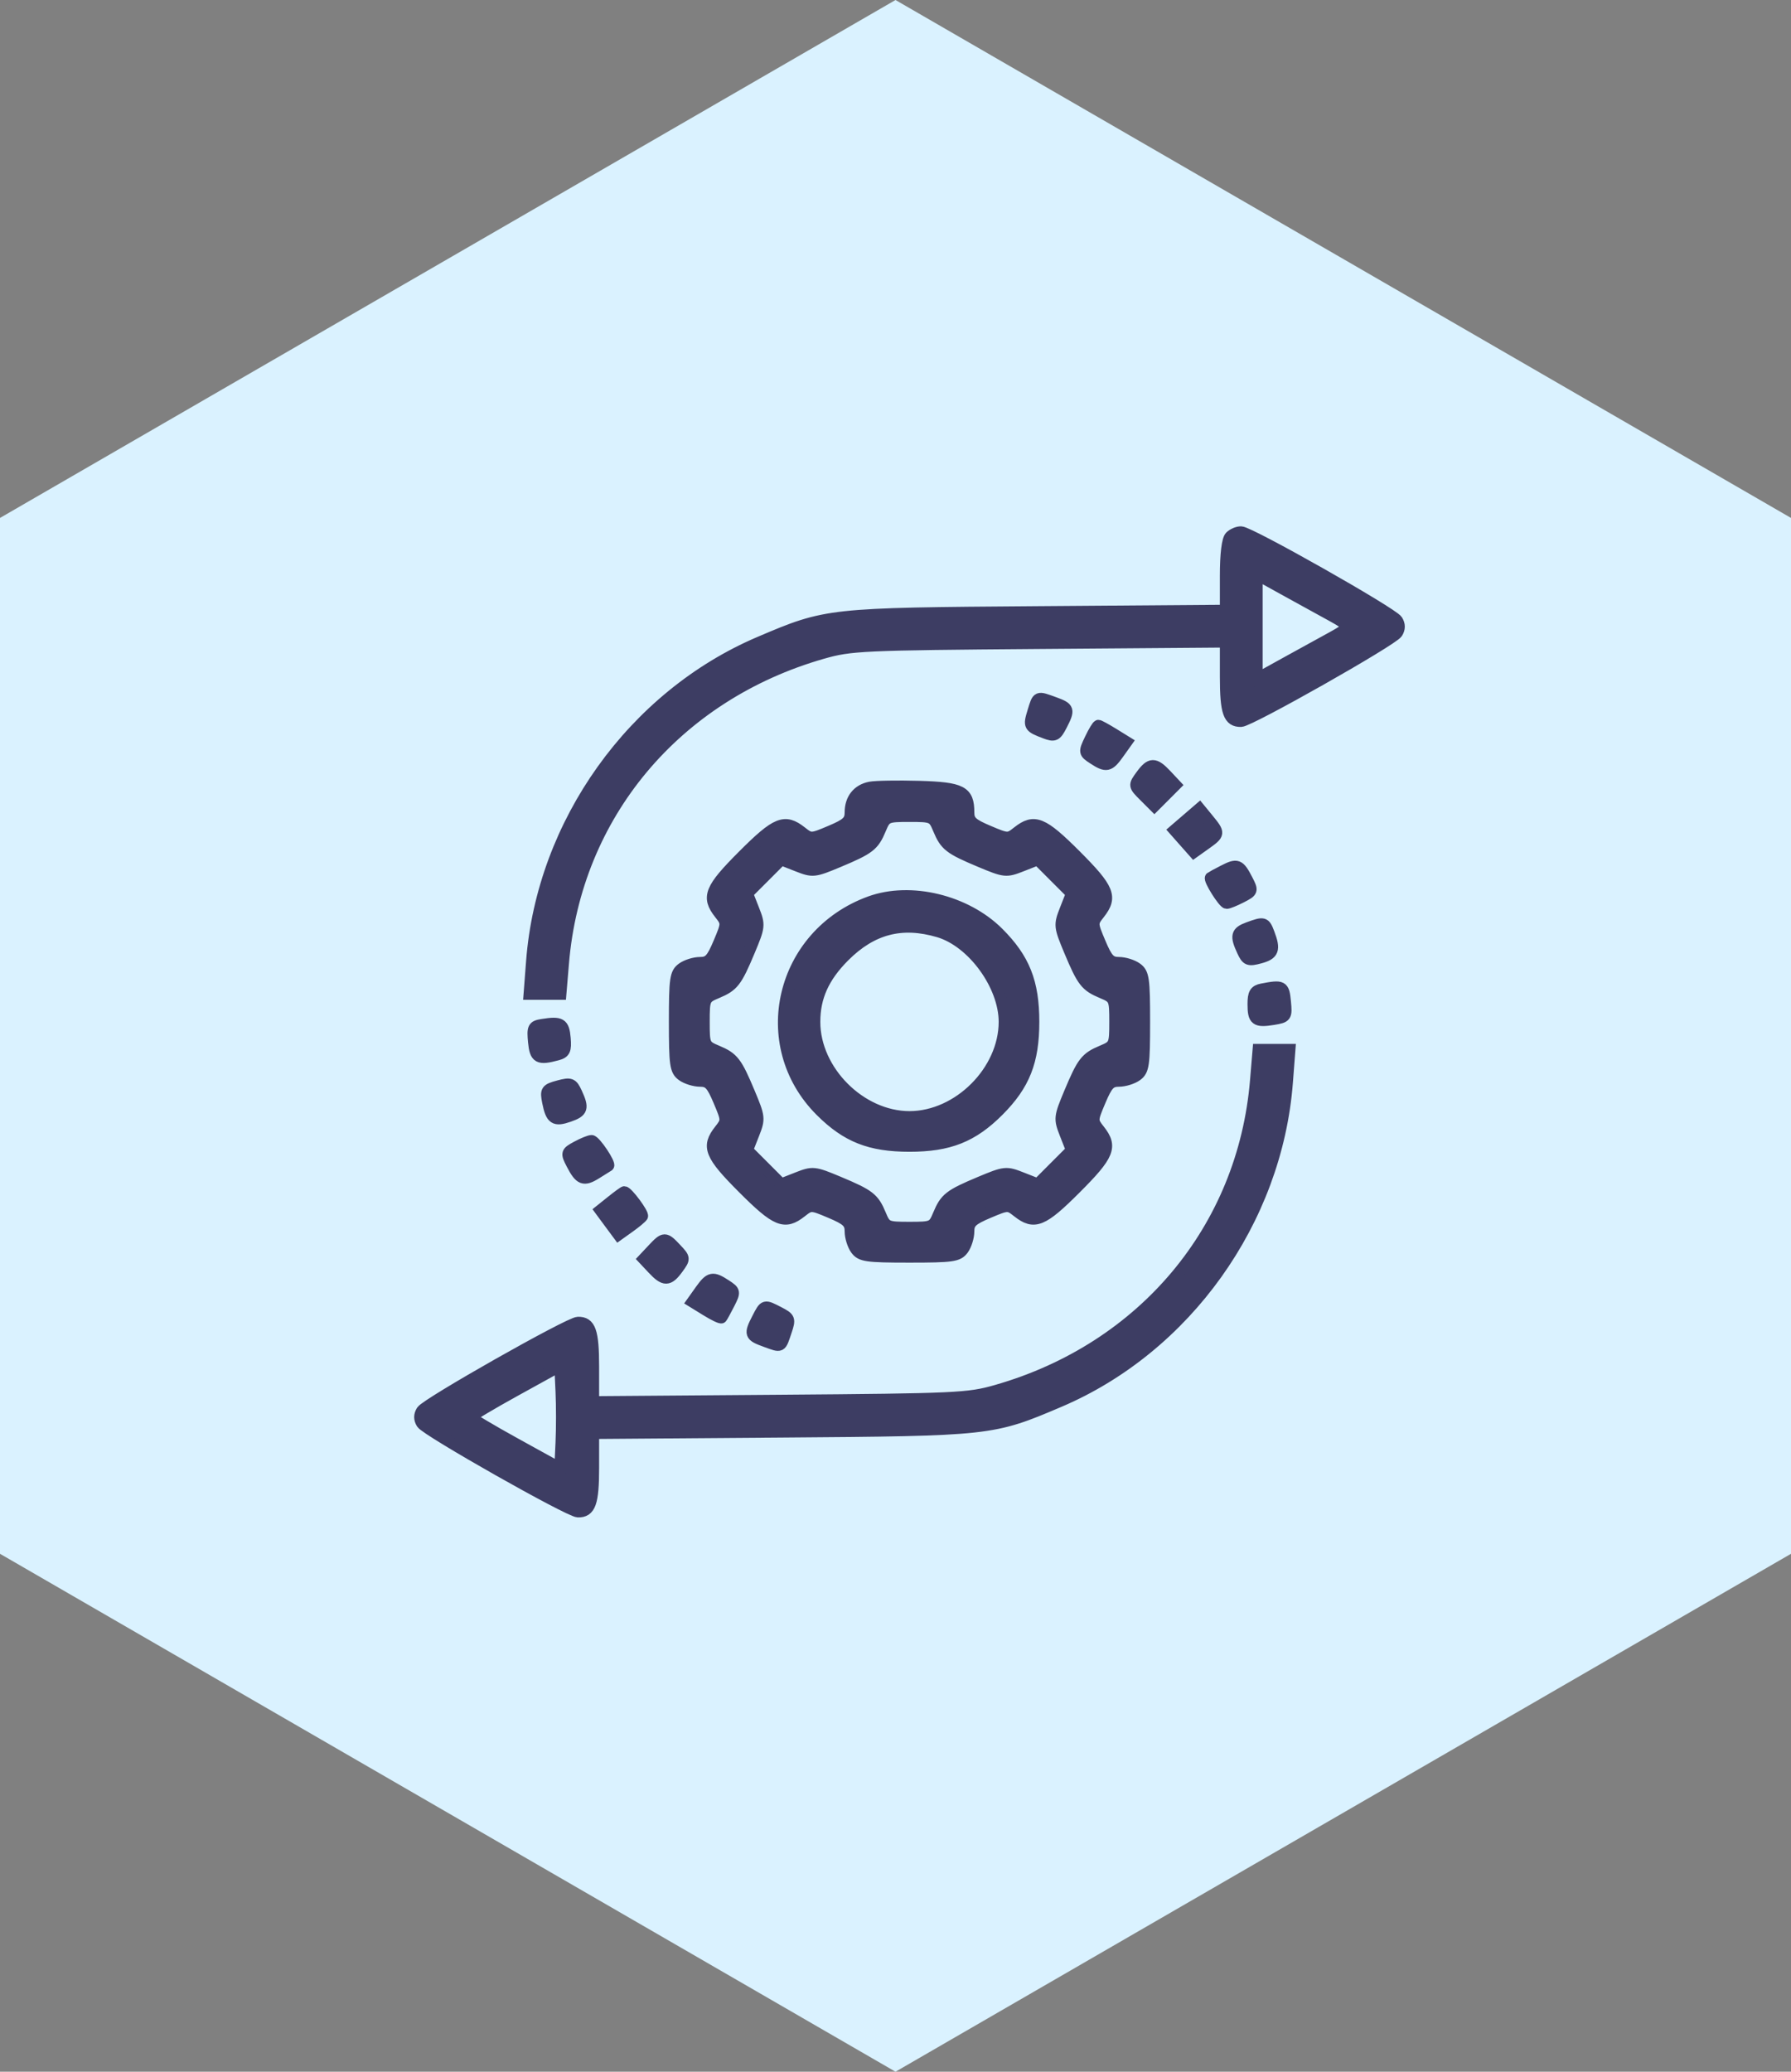 <svg width="64" height="74" viewBox="0 0 64 74" fill="none" xmlns="http://www.w3.org/2000/svg">
<rect x="0" y="0" width="64" height="74" fill="#808080" stroke="none"/>
<path fill-rule="evenodd" clip-rule="evenodd" d="M-6.88536e-06 18.5L32 2.79753e-06L64 18.5L64 55.5L32 74L-3.65071e-06 55.5L-6.88536e-06 18.5Z" fill="#DAF2FF"/>
<mask id="path-2-outside-1_2_1086" maskUnits="userSpaceOnUse" x="14" y="18" width="37" height="37" fill="black">
<rect fill="white" x="14" y="18" width="37" height="37"/>
<path fill-rule="evenodd" clip-rule="evenodd" d="M43.961 19.164C43.855 19.27 43.791 19.796 43.791 20.567V21.801L37.052 21.852C29.594 21.907 29.544 21.913 27.149 22.933C22.618 24.861 19.379 29.394 18.999 34.339L18.909 35.512H19.474H20.039L20.132 34.403C20.573 29.11 24.148 24.837 29.392 23.337C30.398 23.049 30.805 23.03 37.122 22.981L43.791 22.93V24.181C43.791 25.448 43.907 25.776 44.349 25.765C44.667 25.757 49.76 22.875 49.928 22.608C50.024 22.457 50.024 22.309 49.928 22.157C49.76 21.89 44.667 19.008 44.349 19C44.228 18.997 44.054 19.071 43.961 19.164ZM47.636 22.025C47.927 22.183 48.164 22.344 48.164 22.383C48.164 22.422 47.927 22.583 47.636 22.741C47.346 22.899 46.616 23.3 46.014 23.633L44.92 24.238V22.383V20.528L46.014 21.133C46.616 21.465 47.346 21.867 47.636 22.025ZM36.912 25.418C36.752 25.941 36.765 25.965 37.347 26.186C37.68 26.312 37.742 26.284 37.932 25.915C38.227 25.344 38.209 25.286 37.677 25.093C37.054 24.868 37.085 24.855 36.912 25.418ZM38.956 26.395C38.731 26.867 38.733 26.883 39.066 27.101C39.533 27.407 39.635 27.386 39.972 26.912L40.265 26.501L39.788 26.206C39.526 26.045 39.284 25.912 39.249 25.912C39.214 25.912 39.082 26.129 38.956 26.395ZM40.775 27.696C40.512 28.056 40.512 28.061 40.88 28.429L41.251 28.8L41.632 28.419L42.013 28.037L41.678 27.68C41.26 27.235 41.108 27.238 40.775 27.696ZM31.089 28.121C30.645 28.209 30.383 28.541 30.383 29.017C30.383 29.325 30.268 29.434 29.68 29.682C28.986 29.976 28.971 29.976 28.634 29.71C28.041 29.244 27.743 29.365 26.555 30.554C25.367 31.742 25.246 32.04 25.712 32.633C25.978 32.971 25.977 32.985 25.684 33.679C25.436 34.267 25.327 34.382 25.019 34.382C24.816 34.382 24.527 34.472 24.376 34.583C24.131 34.762 24.102 34.963 24.102 36.5C24.102 38.036 24.131 38.238 24.376 38.417C24.527 38.527 24.816 38.617 25.019 38.617C25.327 38.617 25.436 38.733 25.684 39.321C25.977 40.015 25.978 40.029 25.712 40.367C25.246 40.959 25.367 41.258 26.555 42.446C27.743 43.635 28.041 43.756 28.634 43.289C28.971 43.024 28.986 43.024 29.68 43.317C30.268 43.566 30.383 43.675 30.383 43.983C30.383 44.186 30.473 44.475 30.583 44.626C30.763 44.871 30.964 44.9 32.5 44.9C34.036 44.9 34.237 44.871 34.417 44.626C34.527 44.475 34.617 44.186 34.617 43.983C34.617 43.675 34.732 43.566 35.32 43.317C36.014 43.024 36.029 43.024 36.366 43.289C36.959 43.756 37.257 43.635 38.445 42.446C39.633 41.258 39.754 40.959 39.288 40.367C39.022 40.029 39.023 40.015 39.316 39.321C39.564 38.733 39.673 38.617 39.981 38.617C40.184 38.617 40.473 38.527 40.624 38.417C40.869 38.238 40.898 38.036 40.898 36.5C40.898 34.963 40.869 34.762 40.624 34.583C40.473 34.472 40.184 34.382 39.981 34.382C39.673 34.382 39.564 34.267 39.316 33.679C39.023 32.985 39.022 32.971 39.288 32.633C39.754 32.04 39.633 31.742 38.445 30.554C37.257 29.365 36.959 29.244 36.366 29.71C36.029 29.976 36.014 29.976 35.32 29.682C34.732 29.434 34.617 29.325 34.617 29.017C34.617 28.264 34.367 28.134 32.84 28.09C32.071 28.069 31.283 28.082 31.089 28.121ZM42.412 29.265L41.961 29.653L42.312 30.05L42.664 30.447L43.087 30.146C43.588 29.789 43.59 29.765 43.181 29.265L42.863 28.877L42.412 29.265ZM33.535 29.618C33.779 30.203 33.927 30.318 35.029 30.78C35.907 31.147 35.954 31.152 36.508 30.934L37.081 30.709L37.685 31.314L38.289 31.918L38.064 32.491C37.847 33.045 37.852 33.092 38.219 33.97C38.681 35.072 38.796 35.22 39.381 35.465C39.825 35.651 39.839 35.682 39.839 36.5C39.839 37.318 39.825 37.349 39.381 37.535C38.796 37.78 38.681 37.928 38.219 39.03C37.852 39.908 37.847 39.954 38.064 40.509L38.289 41.082L37.685 41.686L37.081 42.291L36.508 42.066C35.954 41.848 35.907 41.853 35.029 42.22C33.927 42.682 33.779 42.797 33.535 43.382C33.349 43.827 33.318 43.841 32.5 43.841C31.682 43.841 31.651 43.827 31.465 43.382C31.221 42.797 31.073 42.682 29.971 42.22C29.093 41.853 29.046 41.848 28.492 42.066L27.919 42.291L27.315 41.686L26.711 41.082L26.936 40.509C27.154 39.954 27.148 39.908 26.781 39.03C26.319 37.928 26.204 37.78 25.619 37.535C25.174 37.349 25.161 37.318 25.161 36.5C25.161 35.682 25.174 35.651 25.619 35.465C26.204 35.22 26.319 35.072 26.781 33.97C27.148 33.092 27.154 33.045 26.936 32.491L26.711 31.918L27.315 31.314L27.919 30.709L28.492 30.934C29.046 31.152 29.093 31.147 29.971 30.78C31.073 30.318 31.221 30.203 31.465 29.618C31.651 29.173 31.682 29.159 32.5 29.159C33.318 29.159 33.349 29.173 33.535 29.618ZM43.72 31.097C43.487 31.216 43.279 31.329 43.258 31.347C43.183 31.408 43.72 32.263 43.834 32.264C43.896 32.264 44.134 32.167 44.364 32.049C44.771 31.838 44.776 31.822 44.57 31.422C44.285 30.872 44.212 30.844 43.72 31.097ZM31.089 32.209C27.892 33.371 26.958 37.316 29.321 39.68C30.248 40.607 31.087 40.94 32.5 40.94C33.913 40.94 34.752 40.607 35.679 39.68C36.606 38.752 36.939 37.913 36.939 36.5C36.939 35.087 36.606 34.248 35.679 33.32C34.519 32.16 32.541 31.682 31.089 32.209ZM44.603 33.135C44.176 33.291 44.143 33.425 44.398 33.972C44.55 34.303 44.614 34.327 45.026 34.216C45.511 34.085 45.571 33.921 45.347 33.333C45.196 32.936 45.168 32.928 44.603 33.135ZM33.542 33.283C34.755 33.642 35.887 35.195 35.887 36.5C35.887 38.249 34.249 39.888 32.5 39.888C30.751 39.888 29.113 38.249 29.113 36.5C29.113 35.613 29.436 34.897 30.166 34.164C31.157 33.172 32.223 32.894 33.542 33.283ZM45.097 35.329C44.842 35.378 44.779 35.485 44.779 35.866C44.779 36.441 44.874 36.513 45.501 36.411C45.967 36.335 45.982 36.313 45.931 35.781C45.877 35.21 45.834 35.187 45.097 35.329ZM19.371 36.597C19.049 36.648 19.02 36.707 19.068 37.212C19.124 37.797 19.238 37.86 19.911 37.679C20.185 37.606 20.229 37.513 20.193 37.083C20.148 36.552 20.042 36.489 19.371 36.597ZM44.868 38.597C44.427 43.89 40.852 48.163 35.608 49.663C34.602 49.951 34.196 49.97 27.878 50.019L21.209 50.07V48.819C21.209 47.552 21.093 47.223 20.651 47.234C20.333 47.242 15.24 50.124 15.072 50.392C14.976 50.543 14.976 50.691 15.072 50.843C15.24 51.11 20.333 53.992 20.651 54C21.092 54.011 21.209 53.682 21.209 52.433V51.199L27.948 51.148C35.406 51.092 35.456 51.087 37.851 50.067C42.382 48.139 45.621 43.605 46.001 38.66L46.091 37.488H45.526H44.961L44.868 38.597ZM19.958 38.788C19.517 38.907 19.489 38.948 19.572 39.362C19.695 39.977 19.815 40.057 20.335 39.876C20.824 39.706 20.861 39.586 20.602 39.027C20.448 38.694 20.389 38.672 19.958 38.788ZM20.608 40.958C20.232 41.161 20.226 41.183 20.43 41.578C20.723 42.144 20.859 42.196 21.311 41.913C21.526 41.778 21.721 41.657 21.742 41.644C21.836 41.588 21.266 40.737 21.138 40.742C21.061 40.744 20.822 40.841 20.608 40.958ZM21.857 42.9L21.447 43.228L21.773 43.67L22.1 44.111L22.497 43.828C22.715 43.673 22.922 43.5 22.956 43.445C23.009 43.359 22.425 42.569 22.309 42.571C22.286 42.571 22.083 42.719 21.857 42.9ZM23.326 44.617L22.994 44.97L23.326 45.323C23.739 45.764 23.893 45.761 24.223 45.308C24.48 44.955 24.479 44.943 24.163 44.607C23.764 44.182 23.734 44.183 23.326 44.617ZM25.028 46.087L24.735 46.499L25.238 46.809C25.514 46.98 25.76 47.097 25.785 47.069C25.81 47.04 25.932 46.817 26.057 46.572C26.276 46.141 26.272 46.121 25.938 45.902C25.467 45.593 25.366 45.614 25.028 46.087ZM27.07 47.081C26.77 47.66 26.788 47.713 27.359 47.919C27.936 48.128 27.893 48.15 28.096 47.547C28.242 47.116 28.226 47.075 27.842 46.876C27.308 46.6 27.32 46.597 27.07 47.081ZM20.051 51.527L20.009 52.437L18.423 51.562C17.551 51.081 16.837 50.656 16.837 50.617C16.837 50.578 17.551 50.153 18.423 49.672L20.009 48.797L20.051 49.707C20.074 50.208 20.074 51.026 20.051 51.527Z"/>
</mask>
<path fill-rule="evenodd" clip-rule="evenodd" d="M43.961 19.164C43.855 19.27 43.791 19.796 43.791 20.567V21.801L37.052 21.852C29.594 21.907 29.544 21.913 27.149 22.933C22.618 24.861 19.379 29.394 18.999 34.339L18.909 35.512H19.474H20.039L20.132 34.403C20.573 29.11 24.148 24.837 29.392 23.337C30.398 23.049 30.805 23.03 37.122 22.981L43.791 22.93V24.181C43.791 25.448 43.907 25.776 44.349 25.765C44.667 25.757 49.76 22.875 49.928 22.608C50.024 22.457 50.024 22.309 49.928 22.157C49.76 21.89 44.667 19.008 44.349 19C44.228 18.997 44.054 19.071 43.961 19.164ZM47.636 22.025C47.927 22.183 48.164 22.344 48.164 22.383C48.164 22.422 47.927 22.583 47.636 22.741C47.346 22.899 46.616 23.3 46.014 23.633L44.92 24.238V22.383V20.528L46.014 21.133C46.616 21.465 47.346 21.867 47.636 22.025ZM36.912 25.418C36.752 25.941 36.765 25.965 37.347 26.186C37.68 26.312 37.742 26.284 37.932 25.915C38.227 25.344 38.209 25.286 37.677 25.093C37.054 24.868 37.085 24.855 36.912 25.418ZM38.956 26.395C38.731 26.867 38.733 26.883 39.066 27.101C39.533 27.407 39.635 27.386 39.972 26.912L40.265 26.501L39.788 26.206C39.526 26.045 39.284 25.912 39.249 25.912C39.214 25.912 39.082 26.129 38.956 26.395ZM40.775 27.696C40.512 28.056 40.512 28.061 40.88 28.429L41.251 28.8L41.632 28.419L42.013 28.037L41.678 27.68C41.26 27.235 41.108 27.238 40.775 27.696ZM31.089 28.121C30.645 28.209 30.383 28.541 30.383 29.017C30.383 29.325 30.268 29.434 29.68 29.682C28.986 29.976 28.971 29.976 28.634 29.71C28.041 29.244 27.743 29.365 26.555 30.554C25.367 31.742 25.246 32.04 25.712 32.633C25.978 32.971 25.977 32.985 25.684 33.679C25.436 34.267 25.327 34.382 25.019 34.382C24.816 34.382 24.527 34.472 24.376 34.583C24.131 34.762 24.102 34.963 24.102 36.5C24.102 38.036 24.131 38.238 24.376 38.417C24.527 38.527 24.816 38.617 25.019 38.617C25.327 38.617 25.436 38.733 25.684 39.321C25.977 40.015 25.978 40.029 25.712 40.367C25.246 40.959 25.367 41.258 26.555 42.446C27.743 43.635 28.041 43.756 28.634 43.289C28.971 43.024 28.986 43.024 29.68 43.317C30.268 43.566 30.383 43.675 30.383 43.983C30.383 44.186 30.473 44.475 30.583 44.626C30.763 44.871 30.964 44.9 32.5 44.9C34.036 44.9 34.237 44.871 34.417 44.626C34.527 44.475 34.617 44.186 34.617 43.983C34.617 43.675 34.732 43.566 35.32 43.317C36.014 43.024 36.029 43.024 36.366 43.289C36.959 43.756 37.257 43.635 38.445 42.446C39.633 41.258 39.754 40.959 39.288 40.367C39.022 40.029 39.023 40.015 39.316 39.321C39.564 38.733 39.673 38.617 39.981 38.617C40.184 38.617 40.473 38.527 40.624 38.417C40.869 38.238 40.898 38.036 40.898 36.5C40.898 34.963 40.869 34.762 40.624 34.583C40.473 34.472 40.184 34.382 39.981 34.382C39.673 34.382 39.564 34.267 39.316 33.679C39.023 32.985 39.022 32.971 39.288 32.633C39.754 32.04 39.633 31.742 38.445 30.554C37.257 29.365 36.959 29.244 36.366 29.71C36.029 29.976 36.014 29.976 35.32 29.682C34.732 29.434 34.617 29.325 34.617 29.017C34.617 28.264 34.367 28.134 32.84 28.09C32.071 28.069 31.283 28.082 31.089 28.121ZM42.412 29.265L41.961 29.653L42.312 30.05L42.664 30.447L43.087 30.146C43.588 29.789 43.59 29.765 43.181 29.265L42.863 28.877L42.412 29.265ZM33.535 29.618C33.779 30.203 33.927 30.318 35.029 30.78C35.907 31.147 35.954 31.152 36.508 30.934L37.081 30.709L37.685 31.314L38.289 31.918L38.064 32.491C37.847 33.045 37.852 33.092 38.219 33.97C38.681 35.072 38.796 35.22 39.381 35.465C39.825 35.651 39.839 35.682 39.839 36.5C39.839 37.318 39.825 37.349 39.381 37.535C38.796 37.78 38.681 37.928 38.219 39.03C37.852 39.908 37.847 39.954 38.064 40.509L38.289 41.082L37.685 41.686L37.081 42.291L36.508 42.066C35.954 41.848 35.907 41.853 35.029 42.22C33.927 42.682 33.779 42.797 33.535 43.382C33.349 43.827 33.318 43.841 32.5 43.841C31.682 43.841 31.651 43.827 31.465 43.382C31.221 42.797 31.073 42.682 29.971 42.22C29.093 41.853 29.046 41.848 28.492 42.066L27.919 42.291L27.315 41.686L26.711 41.082L26.936 40.509C27.154 39.954 27.148 39.908 26.781 39.03C26.319 37.928 26.204 37.78 25.619 37.535C25.174 37.349 25.161 37.318 25.161 36.5C25.161 35.682 25.174 35.651 25.619 35.465C26.204 35.22 26.319 35.072 26.781 33.97C27.148 33.092 27.154 33.045 26.936 32.491L26.711 31.918L27.315 31.314L27.919 30.709L28.492 30.934C29.046 31.152 29.093 31.147 29.971 30.78C31.073 30.318 31.221 30.203 31.465 29.618C31.651 29.173 31.682 29.159 32.5 29.159C33.318 29.159 33.349 29.173 33.535 29.618ZM43.72 31.097C43.487 31.216 43.279 31.329 43.258 31.347C43.183 31.408 43.72 32.263 43.834 32.264C43.896 32.264 44.134 32.167 44.364 32.049C44.771 31.838 44.776 31.822 44.57 31.422C44.285 30.872 44.212 30.844 43.72 31.097ZM31.089 32.209C27.892 33.371 26.958 37.316 29.321 39.68C30.248 40.607 31.087 40.94 32.5 40.94C33.913 40.94 34.752 40.607 35.679 39.68C36.606 38.752 36.939 37.913 36.939 36.5C36.939 35.087 36.606 34.248 35.679 33.32C34.519 32.16 32.541 31.682 31.089 32.209ZM44.603 33.135C44.176 33.291 44.143 33.425 44.398 33.972C44.55 34.303 44.614 34.327 45.026 34.216C45.511 34.085 45.571 33.921 45.347 33.333C45.196 32.936 45.168 32.928 44.603 33.135ZM33.542 33.283C34.755 33.642 35.887 35.195 35.887 36.5C35.887 38.249 34.249 39.888 32.5 39.888C30.751 39.888 29.113 38.249 29.113 36.5C29.113 35.613 29.436 34.897 30.166 34.164C31.157 33.172 32.223 32.894 33.542 33.283ZM45.097 35.329C44.842 35.378 44.779 35.485 44.779 35.866C44.779 36.441 44.874 36.513 45.501 36.411C45.967 36.335 45.982 36.313 45.931 35.781C45.877 35.21 45.834 35.187 45.097 35.329ZM19.371 36.597C19.049 36.648 19.02 36.707 19.068 37.212C19.124 37.797 19.238 37.86 19.911 37.679C20.185 37.606 20.229 37.513 20.193 37.083C20.148 36.552 20.042 36.489 19.371 36.597ZM44.868 38.597C44.427 43.89 40.852 48.163 35.608 49.663C34.602 49.951 34.196 49.97 27.878 50.019L21.209 50.07V48.819C21.209 47.552 21.093 47.223 20.651 47.234C20.333 47.242 15.24 50.124 15.072 50.392C14.976 50.543 14.976 50.691 15.072 50.843C15.24 51.11 20.333 53.992 20.651 54C21.092 54.011 21.209 53.682 21.209 52.433V51.199L27.948 51.148C35.406 51.092 35.456 51.087 37.851 50.067C42.382 48.139 45.621 43.605 46.001 38.66L46.091 37.488H45.526H44.961L44.868 38.597ZM19.958 38.788C19.517 38.907 19.489 38.948 19.572 39.362C19.695 39.977 19.815 40.057 20.335 39.876C20.824 39.706 20.861 39.586 20.602 39.027C20.448 38.694 20.389 38.672 19.958 38.788ZM20.608 40.958C20.232 41.161 20.226 41.183 20.43 41.578C20.723 42.144 20.859 42.196 21.311 41.913C21.526 41.778 21.721 41.657 21.742 41.644C21.836 41.588 21.266 40.737 21.138 40.742C21.061 40.744 20.822 40.841 20.608 40.958ZM21.857 42.9L21.447 43.228L21.773 43.67L22.1 44.111L22.497 43.828C22.715 43.673 22.922 43.5 22.956 43.445C23.009 43.359 22.425 42.569 22.309 42.571C22.286 42.571 22.083 42.719 21.857 42.9ZM23.326 44.617L22.994 44.97L23.326 45.323C23.739 45.764 23.893 45.761 24.223 45.308C24.48 44.955 24.479 44.943 24.163 44.607C23.764 44.182 23.734 44.183 23.326 44.617ZM25.028 46.087L24.735 46.499L25.238 46.809C25.514 46.98 25.76 47.097 25.785 47.069C25.81 47.04 25.932 46.817 26.057 46.572C26.276 46.141 26.272 46.121 25.938 45.902C25.467 45.593 25.366 45.614 25.028 46.087ZM27.07 47.081C26.77 47.66 26.788 47.713 27.359 47.919C27.936 48.128 27.893 48.15 28.096 47.547C28.242 47.116 28.226 47.075 27.842 46.876C27.308 46.6 27.32 46.597 27.07 47.081ZM20.051 51.527L20.009 52.437L18.423 51.562C17.551 51.081 16.837 50.656 16.837 50.617C16.837 50.578 17.551 50.153 18.423 49.672L20.009 48.797L20.051 49.707C20.074 50.208 20.074 51.026 20.051 51.527Z" fill="#3D3D63"/>
<path fill-rule="evenodd" clip-rule="evenodd" d="M43.961 19.164C43.855 19.27 43.791 19.796 43.791 20.567V21.801L37.052 21.852C29.594 21.907 29.544 21.913 27.149 22.933C22.618 24.861 19.379 29.394 18.999 34.339L18.909 35.512H19.474H20.039L20.132 34.403C20.573 29.11 24.148 24.837 29.392 23.337C30.398 23.049 30.805 23.03 37.122 22.981L43.791 22.93V24.181C43.791 25.448 43.907 25.776 44.349 25.765C44.667 25.757 49.76 22.875 49.928 22.608C50.024 22.457 50.024 22.309 49.928 22.157C49.76 21.89 44.667 19.008 44.349 19C44.228 18.997 44.054 19.071 43.961 19.164ZM47.636 22.025C47.927 22.183 48.164 22.344 48.164 22.383C48.164 22.422 47.927 22.583 47.636 22.741C47.346 22.899 46.616 23.3 46.014 23.633L44.92 24.238V22.383V20.528L46.014 21.133C46.616 21.465 47.346 21.867 47.636 22.025ZM36.912 25.418C36.752 25.941 36.765 25.965 37.347 26.186C37.68 26.312 37.742 26.284 37.932 25.915C38.227 25.344 38.209 25.286 37.677 25.093C37.054 24.868 37.085 24.855 36.912 25.418ZM38.956 26.395C38.731 26.867 38.733 26.883 39.066 27.101C39.533 27.407 39.635 27.386 39.972 26.912L40.265 26.501L39.788 26.206C39.526 26.045 39.284 25.912 39.249 25.912C39.214 25.912 39.082 26.129 38.956 26.395ZM40.775 27.696C40.512 28.056 40.512 28.061 40.88 28.429L41.251 28.8L41.632 28.419L42.013 28.037L41.678 27.68C41.26 27.235 41.108 27.238 40.775 27.696ZM31.089 28.121C30.645 28.209 30.383 28.541 30.383 29.017C30.383 29.325 30.268 29.434 29.68 29.682C28.986 29.976 28.971 29.976 28.634 29.71C28.041 29.244 27.743 29.365 26.555 30.554C25.367 31.742 25.246 32.04 25.712 32.633C25.978 32.971 25.977 32.985 25.684 33.679C25.436 34.267 25.327 34.382 25.019 34.382C24.816 34.382 24.527 34.472 24.376 34.583C24.131 34.762 24.102 34.963 24.102 36.5C24.102 38.036 24.131 38.238 24.376 38.417C24.527 38.527 24.816 38.617 25.019 38.617C25.327 38.617 25.436 38.733 25.684 39.321C25.977 40.015 25.978 40.029 25.712 40.367C25.246 40.959 25.367 41.258 26.555 42.446C27.743 43.635 28.041 43.756 28.634 43.289C28.971 43.024 28.986 43.024 29.68 43.317C30.268 43.566 30.383 43.675 30.383 43.983C30.383 44.186 30.473 44.475 30.583 44.626C30.763 44.871 30.964 44.9 32.5 44.9C34.036 44.9 34.237 44.871 34.417 44.626C34.527 44.475 34.617 44.186 34.617 43.983C34.617 43.675 34.732 43.566 35.32 43.317C36.014 43.024 36.029 43.024 36.366 43.289C36.959 43.756 37.257 43.635 38.445 42.446C39.633 41.258 39.754 40.959 39.288 40.367C39.022 40.029 39.023 40.015 39.316 39.321C39.564 38.733 39.673 38.617 39.981 38.617C40.184 38.617 40.473 38.527 40.624 38.417C40.869 38.238 40.898 38.036 40.898 36.5C40.898 34.963 40.869 34.762 40.624 34.583C40.473 34.472 40.184 34.382 39.981 34.382C39.673 34.382 39.564 34.267 39.316 33.679C39.023 32.985 39.022 32.971 39.288 32.633C39.754 32.04 39.633 31.742 38.445 30.554C37.257 29.365 36.959 29.244 36.366 29.71C36.029 29.976 36.014 29.976 35.32 29.682C34.732 29.434 34.617 29.325 34.617 29.017C34.617 28.264 34.367 28.134 32.84 28.09C32.071 28.069 31.283 28.082 31.089 28.121ZM42.412 29.265L41.961 29.653L42.312 30.05L42.664 30.447L43.087 30.146C43.588 29.789 43.59 29.765 43.181 29.265L42.863 28.877L42.412 29.265ZM33.535 29.618C33.779 30.203 33.927 30.318 35.029 30.78C35.907 31.147 35.954 31.152 36.508 30.934L37.081 30.709L37.685 31.314L38.289 31.918L38.064 32.491C37.847 33.045 37.852 33.092 38.219 33.97C38.681 35.072 38.796 35.22 39.381 35.465C39.825 35.651 39.839 35.682 39.839 36.5C39.839 37.318 39.825 37.349 39.381 37.535C38.796 37.78 38.681 37.928 38.219 39.03C37.852 39.908 37.847 39.954 38.064 40.509L38.289 41.082L37.685 41.686L37.081 42.291L36.508 42.066C35.954 41.848 35.907 41.853 35.029 42.22C33.927 42.682 33.779 42.797 33.535 43.382C33.349 43.827 33.318 43.841 32.5 43.841C31.682 43.841 31.651 43.827 31.465 43.382C31.221 42.797 31.073 42.682 29.971 42.22C29.093 41.853 29.046 41.848 28.492 42.066L27.919 42.291L27.315 41.686L26.711 41.082L26.936 40.509C27.154 39.954 27.148 39.908 26.781 39.03C26.319 37.928 26.204 37.78 25.619 37.535C25.174 37.349 25.161 37.318 25.161 36.5C25.161 35.682 25.174 35.651 25.619 35.465C26.204 35.22 26.319 35.072 26.781 33.97C27.148 33.092 27.154 33.045 26.936 32.491L26.711 31.918L27.315 31.314L27.919 30.709L28.492 30.934C29.046 31.152 29.093 31.147 29.971 30.78C31.073 30.318 31.221 30.203 31.465 29.618C31.651 29.173 31.682 29.159 32.5 29.159C33.318 29.159 33.349 29.173 33.535 29.618ZM43.72 31.097C43.487 31.216 43.279 31.329 43.258 31.347C43.183 31.408 43.72 32.263 43.834 32.264C43.896 32.264 44.134 32.167 44.364 32.049C44.771 31.838 44.776 31.822 44.57 31.422C44.285 30.872 44.212 30.844 43.72 31.097ZM31.089 32.209C27.892 33.371 26.958 37.316 29.321 39.68C30.248 40.607 31.087 40.94 32.5 40.94C33.913 40.94 34.752 40.607 35.679 39.68C36.606 38.752 36.939 37.913 36.939 36.5C36.939 35.087 36.606 34.248 35.679 33.32C34.519 32.16 32.541 31.682 31.089 32.209ZM44.603 33.135C44.176 33.291 44.143 33.425 44.398 33.972C44.55 34.303 44.614 34.327 45.026 34.216C45.511 34.085 45.571 33.921 45.347 33.333C45.196 32.936 45.168 32.928 44.603 33.135ZM33.542 33.283C34.755 33.642 35.887 35.195 35.887 36.5C35.887 38.249 34.249 39.888 32.5 39.888C30.751 39.888 29.113 38.249 29.113 36.5C29.113 35.613 29.436 34.897 30.166 34.164C31.157 33.172 32.223 32.894 33.542 33.283ZM45.097 35.329C44.842 35.378 44.779 35.485 44.779 35.866C44.779 36.441 44.874 36.513 45.501 36.411C45.967 36.335 45.982 36.313 45.931 35.781C45.877 35.21 45.834 35.187 45.097 35.329ZM19.371 36.597C19.049 36.648 19.02 36.707 19.068 37.212C19.124 37.797 19.238 37.86 19.911 37.679C20.185 37.606 20.229 37.513 20.193 37.083C20.148 36.552 20.042 36.489 19.371 36.597ZM44.868 38.597C44.427 43.89 40.852 48.163 35.608 49.663C34.602 49.951 34.196 49.97 27.878 50.019L21.209 50.07V48.819C21.209 47.552 21.093 47.223 20.651 47.234C20.333 47.242 15.24 50.124 15.072 50.392C14.976 50.543 14.976 50.691 15.072 50.843C15.24 51.11 20.333 53.992 20.651 54C21.092 54.011 21.209 53.682 21.209 52.433V51.199L27.948 51.148C35.406 51.092 35.456 51.087 37.851 50.067C42.382 48.139 45.621 43.605 46.001 38.66L46.091 37.488H45.526H44.961L44.868 38.597ZM19.958 38.788C19.517 38.907 19.489 38.948 19.572 39.362C19.695 39.977 19.815 40.057 20.335 39.876C20.824 39.706 20.861 39.586 20.602 39.027C20.448 38.694 20.389 38.672 19.958 38.788ZM20.608 40.958C20.232 41.161 20.226 41.183 20.43 41.578C20.723 42.144 20.859 42.196 21.311 41.913C21.526 41.778 21.721 41.657 21.742 41.644C21.836 41.588 21.266 40.737 21.138 40.742C21.061 40.744 20.822 40.841 20.608 40.958ZM21.857 42.9L21.447 43.228L21.773 43.67L22.1 44.111L22.497 43.828C22.715 43.673 22.922 43.5 22.956 43.445C23.009 43.359 22.425 42.569 22.309 42.571C22.286 42.571 22.083 42.719 21.857 42.9ZM23.326 44.617L22.994 44.97L23.326 45.323C23.739 45.764 23.893 45.761 24.223 45.308C24.48 44.955 24.479 44.943 24.163 44.607C23.764 44.182 23.734 44.183 23.326 44.617ZM25.028 46.087L24.735 46.499L25.238 46.809C25.514 46.98 25.76 47.097 25.785 47.069C25.81 47.04 25.932 46.817 26.057 46.572C26.276 46.141 26.272 46.121 25.938 45.902C25.467 45.593 25.366 45.614 25.028 46.087ZM27.07 47.081C26.77 47.66 26.788 47.713 27.359 47.919C27.936 48.128 27.893 48.15 28.096 47.547C28.242 47.116 28.226 47.075 27.842 46.876C27.308 46.6 27.32 46.597 27.07 47.081ZM20.051 51.527L20.009 52.437L18.423 51.562C17.551 51.081 16.837 50.656 16.837 50.617C16.837 50.578 17.551 50.153 18.423 49.672L20.009 48.797L20.051 49.707C20.074 50.208 20.074 51.026 20.051 51.527Z" stroke="#3D3D63" stroke-width="0.4" mask="url(#path-2-outside-1_2_1086)"/>
</svg>
